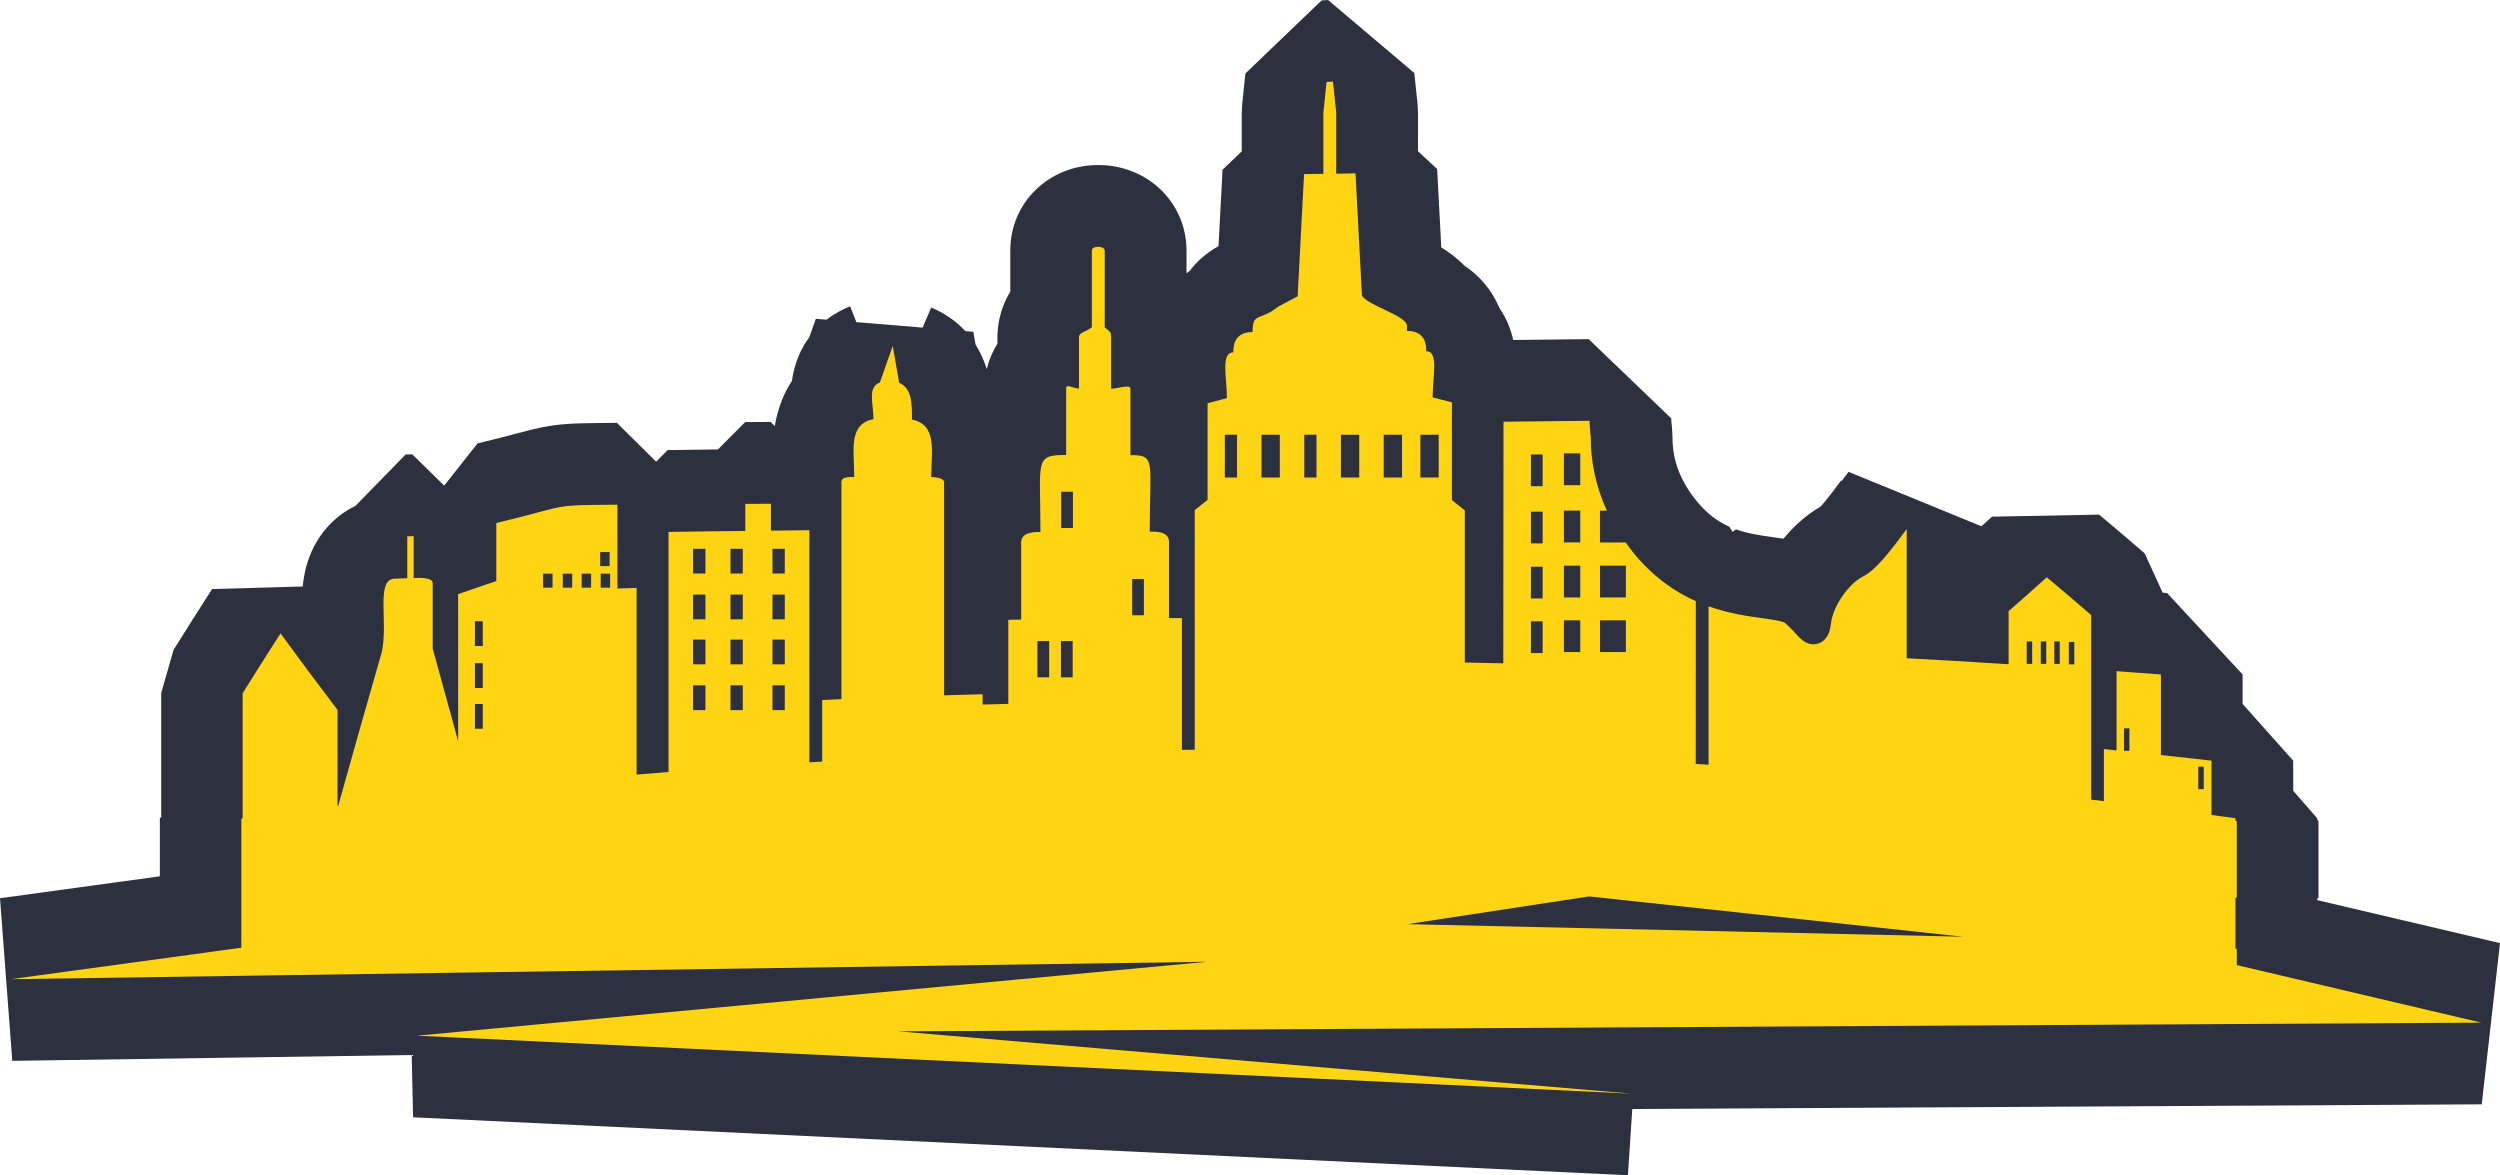 <svg version="1.1" id="图层_1" x="0px" y="0px" width="180px" height="84.619px" viewBox="0 0 180 84.619" enable-background="new 0 0 180 84.619" xml:space="preserve" xmlns="http://www.w3.org/2000/svg" xmlns:xlink="http://www.w3.org/1999/xlink" xmlns:xml="http://www.w3.org/XML/1998/namespace">
  <path fill="#2D303F" d="M166.837,64.809v-0.09l0.094-0.08v-5.521l-0.094-0.107v-0.096l-1.726-1.981v-2.167l-3.643-4.082v-2.123
	l-5.438-5.865c-0.105-0.008-0.212-0.016-0.318-0.023l-1.297-2.836c-1.091-0.943-2.184-1.873-3.277-2.785l-7.707,0.145
	c-0.257,0.23-0.514,0.463-0.771,0.692l-9.566-3.918l-0.495,0.661l-0.043-0.031c-0.309,0.416-1.079,1.457-1.48,1.879
	c-1.12,0.641-2.003,1.501-2.662,2.305c-0.248-0.039-0.495-0.072-0.741-0.105c-0.827-0.114-1.771-0.244-2.68-0.566l-0.246,0.174
	l-0.239-0.369c-0.91-0.408-1.656-0.994-2.351-1.847c-1.175-1.443-1.744-2.944-1.735-4.589l-0.04-0.71
	c-0.031-0.271-0.05-0.485-0.055-0.655l-5.941-5.701l-2.203,0.024c-1.076,0.013-2.153,0.025-3.231,0.035
	c-0.169-0.759-0.47-1.54-0.985-2.29c-0.537-1.271-1.409-2.32-2.526-3.057c-0.527-0.545-1.112-0.977-1.669-1.32l-0.296-5.64
	l-1.38-1.282V8.097l-0.032-0.616l-0.117-1.113l-0.117-1.113L95.621,0L95.35,0.018l-0.194,0.012l-5.487,5.26l-0.011,0.102
	l-0.22,2.103l-0.034,0.62V10.9l-1.38,1.321l-0.291,5.502c-0.836,0.463-1.529,1.059-2.067,1.771c-0.081,0.062-0.159,0.125-0.237,0.19
	v-1.637c0-3.457-2.793-6.165-6.359-6.165c-3.55,0-6.329,2.702-6.329,6.15v2.976c-0.8,1.283-0.926,2.578-0.926,3.272v0.462
	c-0.35,0.557-0.611,1.173-0.766,1.831c-0.206-0.647-0.477-1.235-0.809-1.766l-0.16-0.92l-0.577-0.048
	c-0.66-0.719-1.479-1.286-2.455-1.701l-0.615,1.449l-4.775-0.393l-0.448-1.14c-0.445,0.175-1.067,0.476-1.697,0.963l-0.774-0.063
	l-0.465,1.319c-0.588,0.79-1.068,1.82-1.258,3.159c-0.559,0.842-1,1.902-1.233,3.242l-0.298-0.295l-1.833,0.01l-1.961,1.969
	c-1.208,0.016-2.416,0.031-3.623,0.048l-0.826,0.837l-2.822-2.798l-0.253,0.002c-3.682,0.031-4.247,0.036-6.906,0.746
	c-0.686,0.185-1.54,0.412-2.879,0.731l-2.4,3.041l-2.295-2.252l-0.481,0.01l-3.611,3.695c-1.849,0.893-3.217,2.646-3.662,4.873
	c-0.063,0.315-0.106,0.627-0.135,0.934l-6.528,0.186c-0.924,1.438-1.848,2.896-2.772,4.377l-0.892,3.115v8.912l-0.095,0.109v4.168
	L0,64.672l0.884,11.709l16.59-0.242l12.167-0.178l0.103,4.483l87.466,4.175l0.315-4.771l61.16-0.336L180,67.905L166.837,64.809z" class="color c1"/>
  <path fill="#FFD513" d="M178.652,73.631l-17.603-4.143c0-0.389,0-0.779,0-1.168c-0.031-0.006-0.063-0.012-0.095-0.018
	c0-1.227,0-2.453,0-3.68c0.031,0.005,0.063,0.011,0.095,0.016c0-1.84,0-3.681,0-5.521c-0.031-0.004-0.063-0.009-0.095-0.013
	c0-0.063,0-0.127,0-0.19c-0.575-0.08-1.151-0.158-1.726-0.236c0-1.305,0-2.608,0-3.912c-1.213-0.138-2.426-0.271-3.643-0.403
	c0-1.934,0-3.867,0-5.802c-1.063-0.08-2.127-0.158-3.192-0.236c0,1.901,0,3.803,0,5.703c-0.304-0.031-0.608-0.063-0.914-0.093
	c0,1.25,0,2.499,0,3.749c-0.304-0.037-0.607-0.074-0.912-0.109c-0.001-4.43-0.001-8.859,0-13.289
	c-1.066-0.922-2.134-1.829-3.2-2.721c-0.915,0.824-1.829,1.637-2.746,2.438c0,1.274,0,2.549,0,3.822
	c-2.747-0.174-5.041-0.307-7.338-0.432c0-3.1,0-6.198,0-9.297c-0.002,0.002-0.003,0.005-0.005,0.006
	c-1.227,1.655-2.237,2.958-3.177,3.426c-0.6,0.298-1.244,1.009-1.692,1.777c-0.012,0.019-0.024,0.035-0.035,0.055
	c-0.271,0.477-0.464,0.971-0.52,1.4c-0.02,0.141-0.038,0.255-0.063,0.389c-0.001,0.006-0.012,0.054-0.013,0.059
	c-0.021,0.102-0.043,0.191-0.068,0.268c-0.009,0.031-0.018,0.061-0.029,0.09c-0.056,0.148-0.133,0.283-0.221,0.39
	c-0.033,0.042-0.089,0.101-0.128,0.136c-0.122,0.111-0.264,0.193-0.424,0.243c-0.107,0.037-0.221,0.058-0.335,0.058
	c-0.033,0-0.067-0.002-0.101-0.006c-0.155-0.014-0.312-0.061-0.49-0.154c-0.028-0.016-0.025-0.014-0.052-0.033
	c-0.062-0.038-0.129-0.084-0.166-0.117c-0.019-0.014-0.066-0.055-0.084-0.07c-0.045-0.04-0.091-0.083-0.12-0.114
	c-0.01-0.009-0.045-0.044-0.056-0.054c-0.071-0.072-0.15-0.158-0.24-0.255l-0.145-0.155l-0.111-0.117l-0.071-0.072l-0.146-0.146
	l-0.055-0.051c-0.067-0.065-0.139-0.132-0.217-0.199c-0.188-0.142-1.03-0.258-1.645-0.341c-1.038-0.143-2.392-0.331-3.857-0.854
	c0,4.438,0,9.981,0,11.405c-0.309-0.02-0.616-0.039-0.924-0.059c0.003-3.904,0.004-7.811,0.007-11.715
	c-1.503-0.674-3.073-1.739-4.507-3.5c-0.198-0.243-0.369-0.487-0.545-0.731h-1.85v-2.288h0.5c-0.857-1.857-1.17-3.667-1.162-5.31
	c-0.046-0.394-0.08-0.781-0.092-1.159c-2.064,0.021-4.125,0.05-6.191,0.066c-0.006,5.799-0.01,11.599-0.016,17.397
	c-0.923-0.022-1.849-0.042-2.772-0.062c0-3.65,0-7.301,0-10.951c-0.311-0.248-0.618-0.496-0.927-0.744c0-2.345,0-4.69,0-7.036
	c-0.461-0.12-0.925-0.239-1.388-0.358c0-1.479,0.463-3.332-0.462-3.322c0-0.369,0-1.477-1.388-1.458c0-0.122,0-0.245,0-0.368
	c0-0.737-2.779-1.438-3.239-2.168c-0.154-2.939-0.31-5.877-0.465-8.813c-0.463,0.009-0.925,0.017-1.388,0.023
	c0-1.468,0-2.937,0-4.404c-0.078-0.742-0.156-1.484-0.234-2.227c-0.151,0.009-0.31,0.021-0.459,0.029
	c-0.077,0.737-0.154,1.476-0.232,2.214c0,1.467,0,2.934,0,4.4c-0.463,0.006-0.926,0.013-1.389,0.017
	c-0.154,2.934-0.309,5.867-0.464,8.8c-0.462,0.246-0.926,0.493-1.388,0.738c-1.387,1.104-1.854,0.371-1.852,1.836
	c-1.39,0.001-1.39,1.098-1.39,1.465c-0.926,0-0.463,1.831-0.463,3.295c-0.463,0.123-0.926,0.244-1.389,0.365
	c0,2.319,0,4.639,0,6.958c-0.309,0.244-0.616,0.489-0.926,0.733c0,5.753,0,11.506,0,17.258c-0.308,0.002-0.617,0.004-0.925,0.008
	c0-3.164,0-6.327,0-9.49c-0.308,0.001-0.618,0.002-0.928,0.004c0-1.834,0-3.666,0-5.499c0-0.733-0.925-0.731-1.388-0.73
	c0-5.138,0.463-5.503-1.388-5.505c0-1.592,0-3.184,0-4.773c0-0.367-0.926-0.006-1.39-0.008c0-1.227,0-2.452,0-3.678
	c0-0.367,0-0.367-0.462-0.74c0-1.84,0-3.678,0-5.518c0-0.367-0.926-0.383-0.926-0.015c0,1.841,0,3.682,0,5.522
	c-0.464,0.363-0.927,0.357-0.927,0.726c0,1.229,0,2.457,0,3.686c-0.461-0.003-0.924-0.376-0.924-0.007c0,1.599,0,3.197,0,4.795
	c-2.314-0.005-1.852,0.367-1.852,5.544c-0.464,0.003-1.386,0.007-1.387,0.749c0,1.852,0,3.705,0,5.558
	c-0.309,0.005-0.618,0.011-0.927,0.015c0,2.018,0,4.035,0,6.053c-0.615,0.016-1.232,0.032-1.848,0.05c0-0.248,0-0.496,0-0.744
	c-0.926,0.025-1.851,0.052-2.775,0.081c0-5.114,0-10.229,0-15.344c0-0.375-0.923-0.375-0.924-0.375c0-1.877,0.462-3.745-1.388-4.139
	c0.001-1.129,0-2.256-0.924-2.648c-0.153-0.883-0.307-1.766-0.462-2.65c-0.307,0.874-0.615,1.75-0.925,2.627
	c-0.921,0.362-0.46,1.507-0.46,2.642c-1.847,0.358-1.386,2.267-1.386,4.164c-0.462-0.001-0.924-0.001-0.922,0.38
	c0,5.207,0,10.412,0,15.618c-0.463,0.021-0.924,0.04-1.386,0.06c0,1.479,0,2.955,0,4.432c-0.308,0.018-0.614,0.035-0.923,0.054
	c0-5.57,0-11.141,0-16.712c-0.925,0.01-1.846,0.02-2.769,0.03c0-0.645,0-1.289,0-1.935c-0.614,0.004-1.229,0.008-1.843,0.011
	c0,0.648,0,1.296,0,1.944c-1.844,0.022-3.686,0.046-5.527,0.071c0,5.763,0,11.525,0,17.287c-0.769,0.062-1.533,0.122-2.301,0.187
	c0-4.48,0-8.961,0-13.439c-0.461,0.014-0.919,0.027-1.378,0.041c0-2.012,0-4.023,0-6.035c-5.055,0.042-3.219,0.005-8.722,1.318
	c0,1.395,0,2.786,0,4.18c-0.917,0.31-1.833,0.623-2.748,0.941c0,3.529,0,7.059,0,10.587c-0.612-2.203-1.222-4.426-1.832-6.667
	c0-1.567,0-3.135,0-4.701c0.001-0.428-0.915-0.396-1.37-0.379c0-1.005,0-2.008,0-3.012c-0.154,0.002-0.307,0.006-0.46,0.01
	c0,1.006,0,2.012,0,3.018c-0.303,0.011-0.608,0.021-0.914,0.033c-1.369,0.051-0.456,3.057-0.912,5.256
	c-1.048,3.635-2.097,7.329-3.143,11.088c-0.018,0.002-0.035,0.004-0.053,0.008c0-2.302,0-4.602,0-6.902
	c-1.368-1.797-2.735-3.633-4.102-5.512c-0.91,1.415-1.818,2.852-2.729,4.311c0,3.003,0,6.006,0,9.008
	c-0.031,0.005-0.062,0.009-0.094,0.014c0,3.1,0,6.199,0,9.299L0.799,70.5l16.59-0.242l17.867-0.26l51.651-0.751L30.023,74.57
	l87.466,4.175l-52.813-4.488L178.652,73.631z M158.275,55.199h0.393v1.617h-0.393V55.199z M152.927,52.441h0.393v1.617h-0.393
	V52.441z M148.957,46.217h0.393v1.618h-0.393V46.217z M147.909,46.181h0.393v1.617h-0.393V46.181z M146.935,46.181h0.394v1.617
	h-0.394V46.181z M145.924,46.181h0.393v1.617h-0.393V46.181z M115.2,40.729h1.863v2.288H115.2V40.729z M115.2,44.662h1.863v2.288
	H115.2V44.662z M112.602,32.646h1.176v2.288h-1.176V32.646z M112.602,36.764h1.176v2.288h-1.176V36.764z M112.602,40.729h1.176
	v2.288h-1.176V40.729z M112.602,44.662h1.176v2.288h-1.176V44.662z M110.225,32.721h0.846v2.287h-0.846V32.721z M110.225,36.838
	h0.846v2.287h-0.846V36.838z M110.225,40.803h0.846v2.287h-0.846V40.803z M110.225,44.736h0.846v2.287h-0.846V44.736z
	 M102.267,31.301h1.319v3.079h-1.319V31.301z M114.414,64.543l26.942,2.902l-40.03-0.905L114.414,64.543z M99.626,31.301h1.32v3.079
	h-1.32V31.301z M96.547,31.301h1.319v3.079h-1.319V31.301z M93.907,31.301h0.88v3.079h-0.88V31.301z M90.827,31.301h1.32v3.079
	h-1.32V31.301z M88.188,31.301h0.88v3.079h-0.88V31.301z M34.76,52.469h-0.567v-1.782h0.567V52.469z M34.76,49.535h-0.567v-1.783
	h0.567V49.535z M34.76,46.514h-0.567v-1.782h0.567V46.514z M39.784,42.314h-0.68v-1.011h0.68V42.314z M41.199,42.314h-0.68v-1.011
	h0.68V42.314z M42.56,42.314h-0.68v-1.011h0.68V42.314z M43.212,39.75h0.68v1.012h-0.68V39.75z M43.929,42.314h-0.68v-1.011h0.68
	V42.314z M50.791,51.129h-0.887v-1.783h0.887V51.129z M50.791,47.834h-0.887v-1.783h0.887V47.834z M50.791,44.591h-0.887v-1.782
	h0.887V44.591z M50.791,41.295h-0.887v-1.782h0.887V41.295z M53.48,51.129h-0.886v-1.783h0.886V51.129z M53.48,47.834h-0.886v-1.783
	h0.886V47.834z M53.48,44.591h-0.886v-1.782h0.886V44.591z M53.48,41.295h-0.886v-1.782h0.886V41.295z M56.503,51.129h-0.887v-1.783
	h0.887V51.129z M56.503,47.834h-0.887v-1.783h0.887V47.834z M56.503,44.591h-0.887v-1.782h0.887V44.591z M56.503,41.295h-0.887
	v-1.782h0.887V41.295z M75.542,48.766h-0.846v-2.609h0.846V48.766z M77.233,48.766h-0.846v-2.609h0.846V48.766z M77.251,38.014
	h-0.845v-2.609h0.845V38.014z M82.361,44.3h-0.846v-2.61h0.846V44.3z" class="color c2"/>
</svg>